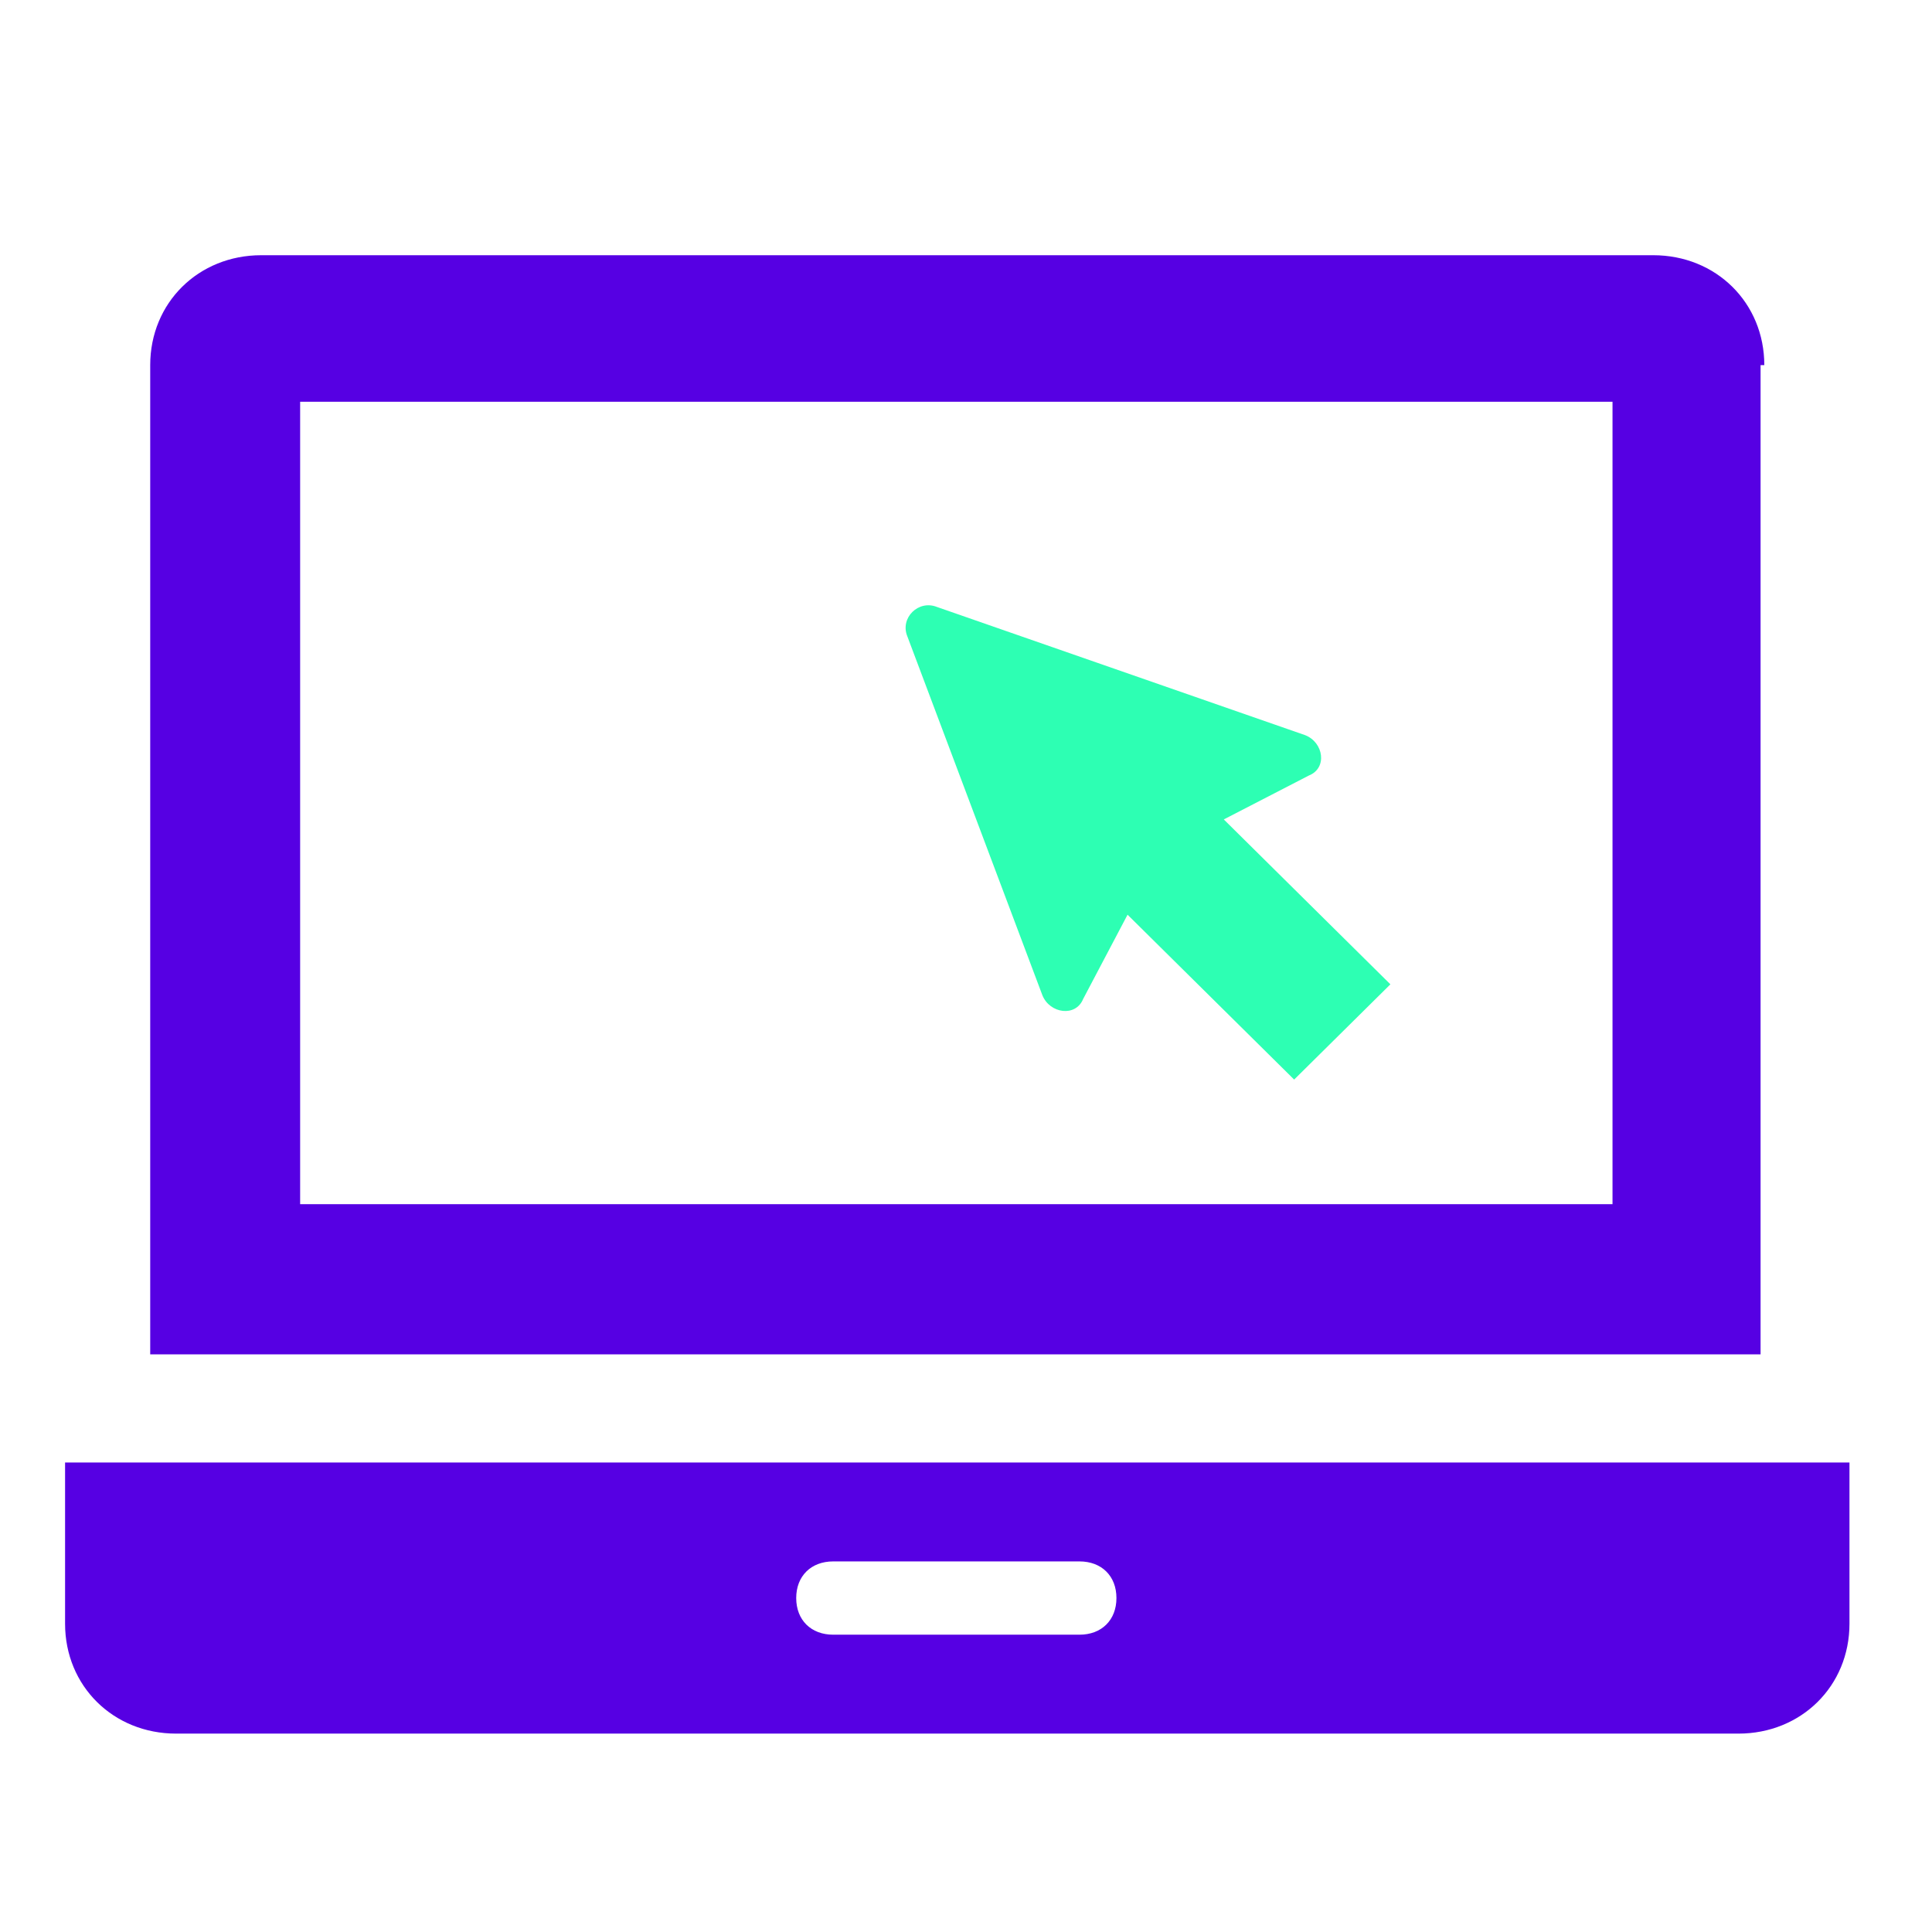 <?xml version="1.0" encoding="utf-8"?>
<!-- Generator: Moho 13.0.2 build 610 -->
<!DOCTYPE svg PUBLIC "-//W3C//DTD SVG 1.1//EN" "http://www.w3.org/Graphics/SVG/1.1/DTD/svg11.dtd">
<svg version="1.1" id="Frame_0" xmlns="http://www.w3.org/2000/svg" xmlns:xlink="http://www.w3.org/1999/xlink" width="60px" height="60px">
<g id="icon-setup.svg">
<path fill="#5600e3" fill-rule="evenodd" stroke="none" d="M 57.437 50.426 C 57.436 48.756 57.436 47.087 57.437 45.419 C 38.964 45.418 20.492 45.418 2.021 45.419 C 2.021 47.087 2.021 48.756 2.021 50.426 C 2.021 52.360 3.516 53.839 5.470 53.839 C 21.642 53.838 37.814 53.838 53.987 53.839 C 55.941 53.839 57.437 52.360 57.437 50.426 M 33.523 48.491 C 34.213 48.491 34.672 48.946 34.672 49.629 C 34.672 50.311 34.213 50.767 33.523 50.767 C 30.974 50.766 28.426 50.766 25.877 50.767 C 25.187 50.767 24.727 50.311 24.727 49.629 C 24.727 48.946 25.187 48.491 25.877 48.491 C 28.426 48.490 30.974 48.490 33.523 48.491 Z"/>
<path fill="#5600e3" fill-rule="evenodd" stroke="none" d="M 54.676 42.061 C 54.676 31.820 54.676 21.580 54.676 11.339 C 54.714 11.339 54.752 11.339 54.792 11.339 C 54.792 9.405 53.297 7.926 51.342 7.926 C 36.933 7.926 22.523 7.926 8.114 7.926 C 6.160 7.926 4.665 9.405 4.665 11.339 C 4.665 21.580 4.665 31.820 4.665 42.061 C 21.336 42.061 38.005 42.061 54.676 42.061 M 50.078 12.477 C 50.077 20.783 50.077 29.090 50.078 37.396 C 50.116 37.396 50.154 37.396 50.193 37.396 C 36.569 37.396 22.945 37.396 9.321 37.396 C 9.321 29.090 9.321 20.783 9.321 12.477 C 22.907 12.477 36.492 12.477 50.078 12.477 Z"/>
<path fill="#2dffb3" fill-rule="evenodd" stroke="none" d="M 32.373 30.910 C 32.603 31.479 33.407 31.593 33.638 31.024 C 34.097 30.151 34.557 29.279 35.017 28.407 C 36.742 30.114 38.466 31.820 40.191 33.527 C 41.186 32.541 42.183 31.555 43.180 30.569 C 41.455 28.861 39.730 27.155 38.006 25.448 C 38.888 24.993 39.769 24.538 40.651 24.083 C 41.225 23.856 41.110 23.059 40.535 22.832 C 36.722 21.504 32.910 20.176 29.096 18.849 C 28.521 18.621 27.946 19.190 28.177 19.759 C 29.575 23.477 30.974 27.193 32.373 30.910 Z"/>
</g>
</svg>
